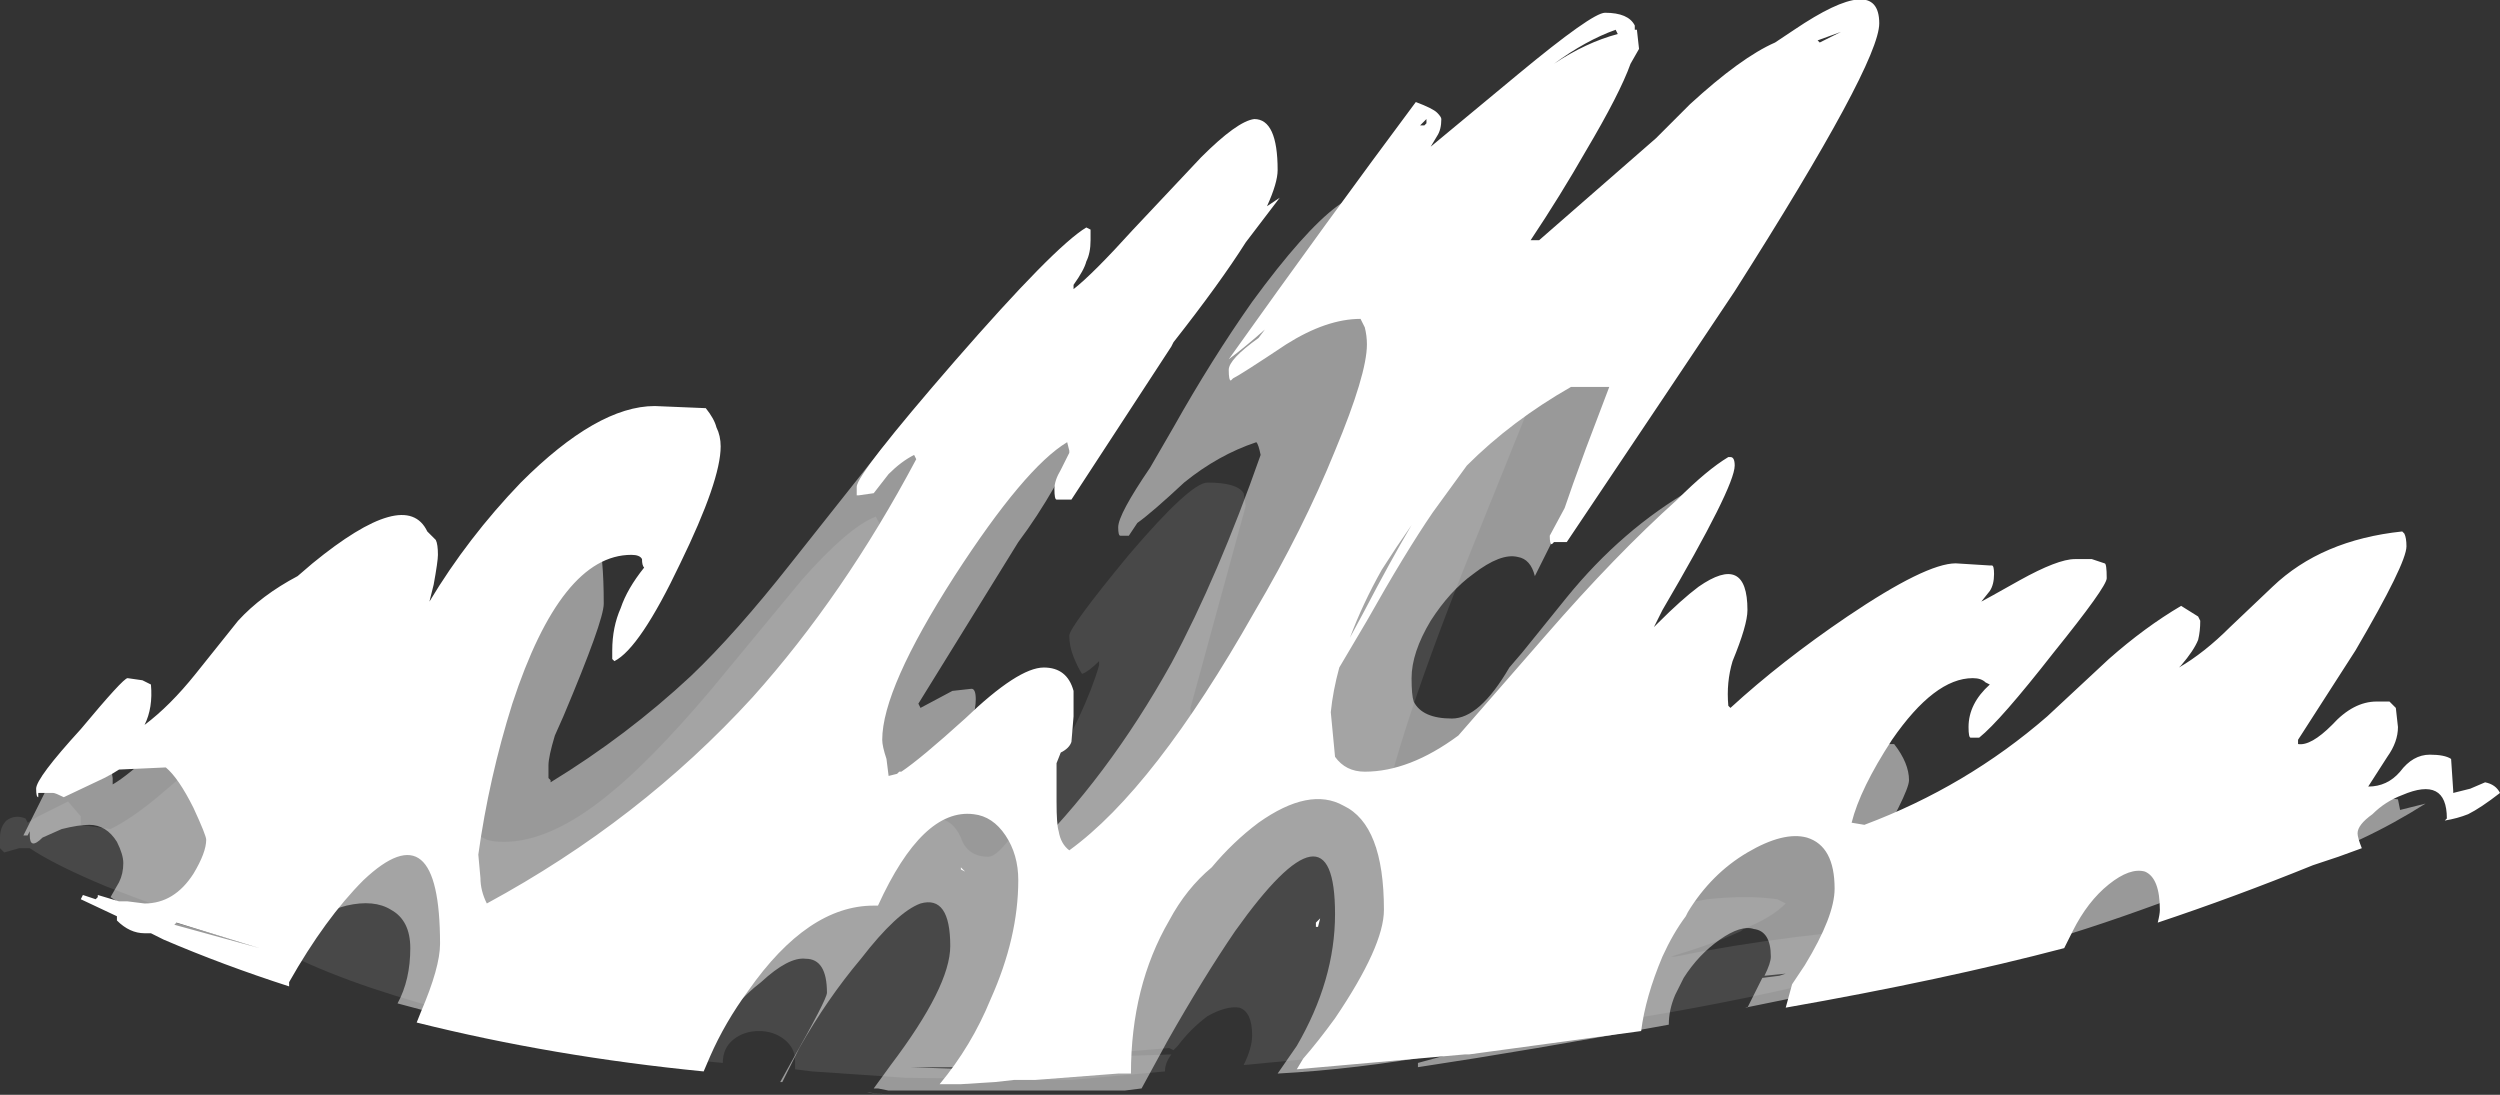 <?xml version="1.0" encoding="UTF-8" standalone="no"?>
<svg xmlns:ffdec="https://www.free-decompiler.com/flash" xmlns:xlink="http://www.w3.org/1999/xlink" ffdec:objectType="shape" height="25.75px" width="58.8px" xmlns="http://www.w3.org/2000/svg">
  <rect width="100%" height="100%" fill="#333333" stroke="none"/>
  <g transform="matrix(1.0, 0.0, 0.0, 1.0, 16.85, 22.45)">
    <path d="M3.8 -10.2 Q3.85 -10.15 3.85 -9.95 3.85 -9.55 3.0 -7.1 2.15 -4.55 2.1 -4.0 L2.1 -3.85 Q2.15 -3.75 2.35 -3.75 L2.85 -3.95 Q3.25 -4.15 3.35 -4.15 3.6 -4.15 3.7 -4.1 L3.75 -4.05 3.8 -3.25 3.8 -2.65 3.9 -2.8 Q3.95 -2.8 4.1 -2.65 4.25 -2.75 4.35 -2.95 4.45 -3.2 5.15 -3.2 5.55 -3.2 5.75 -2.75 5.9 -2.3 6.4 -2.3 6.75 -2.3 7.7 -4.0 8.7 -5.75 9.0 -6.8 L9.0 -6.9 Q8.75 -6.65 8.6 -6.6 8.5 -6.75 8.4 -7.0 8.3 -7.25 8.3 -7.5 8.3 -7.7 9.7 -9.4 11.15 -11.1 11.55 -11.1 12.25 -11.1 12.4 -10.85 L12.45 -10.55 11.15 -5.8 Q11.15 -5.6 11.25 -5.4 L11.3 -5.15 Q12.2 -6.15 13.15 -7.65 L14.7 -10.2 Q16.65 -13.1 19.4 -14.35 L19.45 -13.95 Q19.45 -13.7 18.9 -12.35 L17.65 -9.25 Q15.8 -4.6 15.55 -2.65 L15.5 -2.5 Q15.95 -2.7 16.8 -3.25 17.65 -3.85 17.85 -3.95 L18.1 -3.85 Q18.2 -3.8 18.2 -3.55 18.2 -3.4 17.85 -2.8 L17.5 -2.2 17.55 -2.25 17.7 -2.1 Q17.8 -1.95 17.8 -1.7 L17.85 -1.55 Q18.25 -1.7 19.15 -2.45 20.0 -3.15 20.5 -3.3 L20.95 -3.25 21.0 -3.2 21.0 -2.95 Q21.0 -2.7 20.85 -2.35 L20.45 -1.7 20.35 -1.6 Q21.35 -1.85 22.3 -2.7 23.1 -3.45 24.05 -3.5 L24.1 -3.45 24.1 -3.2 23.4 -2.3 Q22.95 -1.7 22.75 -1.2 L23.3 -1.3 Q24.25 -1.4 24.95 -1.3 L25.15 -1.2 Q24.8 -0.85 24.15 -0.6 L24.1 -0.55 Q23.45 -0.25 22.45 0.05 L22.55 0.05 Q25.25 -0.5 28.55 -0.7 L29.05 -0.65 30.15 -0.5 Q25.9 0.8 21.6 1.5 17.85 2.1 12.4 2.6 12.6 2.2 12.6 1.9 12.6 1.35 12.3 1.25 12.0 1.2 11.55 1.45 11.15 1.75 10.85 2.15 L10.75 2.25 10.65 2.2 7.65 2.45 10.7 2.35 Q10.55 2.55 10.55 2.75 L8.35 2.95 4.45 2.9 2.25 2.75 1.85 2.7 1.85 2.5 Q1.85 2.2 1.6 2.0 1.35 1.8 1.0 1.8 0.65 1.8 0.4 2.0 0.15 2.2 0.15 2.55 L-1.45 2.4 -2.8 2.15 -2.65 2.05 Q-4.65 1.75 -6.4 1.3 -8.85 0.65 -10.35 -0.15 -13.35 -1.2 -14.35 -1.6 -15.55 -2.1 -16.15 -2.5 L-16.4 -2.5 -16.75 -2.4 -16.85 -2.5 -16.85 -2.75 Q-16.85 -3.0 -16.7 -3.15 -16.5 -3.3 -16.25 -3.2 L-16.2 -3.1 -15.95 -3.25 -15.25 -3.6 -14.95 -3.25 -14.95 -3.05 -14.25 -2.95 Q-13.75 -3.2 -13.15 -3.7 L-12.15 -4.55 Q-11.5 -5.05 -10.85 -5.3 -9.65 -6.2 -9.65 -5.1 -9.65 -4.85 -9.7 -4.2 -9.6 -3.95 -9.3 -3.65 L-8.45 -4.6 Q-7.45 -5.55 -6.75 -5.55 -6.0 -5.55 -5.7 -4.25 -5.6 -3.7 -5.6 -2.8 L-5.4 -2.7 Q-5.25 -2.65 -5.0 -2.65 -3.9 -2.65 -2.55 -3.75 -1.55 -4.55 -0.15 -6.2 L2.0 -8.8 Q3.1 -10.05 3.75 -10.3 L3.8 -10.2 M4.65 2.0 L4.65 2.0 M-0.85 1.7 L-0.3 1.75 Q-0.75 1.65 -1.0 1.65 L-0.85 1.7 M-2.5 1.45 L-2.5 1.45 M-3.95 1.05 L-3.6 1.2 -3.2 1.3 -2.8 1.3 Q-2.85 1.2 -3.15 1.15 L-3.95 1.05" fill="#ffffff" fill-opacity="0.102" fill-rule="evenodd" stroke="none"/>
    <path d="M6.8 -14.4 L6.8 -13.8 Q6.75 -13.55 6.45 -13.05 6.15 -12.55 6.1 -12.3 L6.1 -12.25 6.15 -12.15 Q7.5 -12.9 8.9 -14.2 L10.85 -16.2 Q11.2 -16.15 11.2 -16.05 L10.9 -15.6 10.65 -15.2 8.45 -11.8 8.4 -11.7 8.15 -11.3 7.95 -11.0 Q7.55 -10.3 7.1 -9.7 L4.75 -5.9 4.8 -5.8 5.55 -6.2 6.0 -6.25 Q6.1 -6.25 6.1 -6.0 6.1 -5.6 5.75 -4.75 L5.65 -4.55 6.25 -5.05 Q6.85 -5.4 7.25 -5.45 L7.35 -5.5 7.4 -5.45 7.55 -5.45 7.65 -5.25 7.9 -4.95 7.9 -4.9 7.95 -4.85 Q7.95 -4.8 7.7 -4.3 L7.45 -3.6 Q7.15 -2.75 7.15 -2.35 L7.25 -2.25 Q9.2 -4.15 10.7 -6.85 11.8 -8.9 12.8 -11.75 12.75 -12.0 12.7 -12.05 11.8 -11.75 11.0 -11.1 10.25 -10.4 9.9 -10.15 L9.7 -9.85 9.5 -9.85 Q9.45 -9.85 9.45 -10.05 9.45 -10.35 10.2 -11.45 L10.75 -12.4 Q11.65 -14.0 12.6 -15.35 15.05 -18.7 15.7 -17.65 L16.2 -17.85 Q17.45 -18.3 17.45 -16.4 17.45 -15.5 16.3 -13.7 L15.45 -12.5 15.2 -11.95 15.2 -11.8 Q17.25 -14.3 20.3 -16.55 21.7 -17.6 22.55 -17.9 23.45 -18.3 23.45 -17.65 23.45 -17.3 21.05 -12.5 L19.25 -8.9 Q19.15 -9.3 18.85 -9.35 18.45 -9.45 17.8 -8.95 17.25 -8.55 16.8 -7.85 16.35 -7.1 16.35 -6.5 16.35 -6.1 16.4 -5.95 16.6 -5.55 17.3 -5.55 17.95 -5.55 18.65 -6.75 L18.95 -7.1 20.0 -8.4 Q21.3 -10.0 22.95 -10.95 L23.0 -10.9 23.05 -10.7 Q23.05 -10.2 21.85 -8.3 L21.0 -6.95 21.1 -6.8 21.1 -6.95 21.25 -6.95 21.2 -6.6 Q21.25 -6.4 21.25 -6.25 21.5 -6.35 22.0 -6.75 L22.6 -7.2 Q23.0 -7.2 23.1 -6.75 L23.1 -6.2 23.0 -5.5 22.85 -4.65 22.85 -4.6 Q23.15 -4.75 23.85 -5.3 L25.3 -6.35 Q27.25 -7.75 28.15 -7.7 L28.15 -6.8 Q27.7 -6.0 27.4 -5.5 L26.95 -4.95 27.7 -4.95 Q28.05 -4.5 28.05 -4.1 28.05 -3.95 27.8 -3.45 27.5 -2.9 27.5 -2.7 27.5 -2.35 27.5 -2.45 L27.5 -2.4 27.8 -2.4 Q28.2 -2.4 30.1 -3.6 31.45 -4.5 32.2 -4.8 L32.2 -4.85 32.4 -5.0 Q32.55 -5.15 32.65 -5.15 L32.9 -5.1 Q33.0 -5.05 33.0 -4.8 33.0 -4.6 32.65 -4.0 L32.15 -3.1 32.15 -3.05 34.55 -5.05 Q36.75 -6.75 36.75 -5.7 36.75 -5.3 36.15 -4.4 L35.75 -3.9 Q35.5 -3.3 35.5 -3.15 35.5 -2.95 35.6 -2.9 L36.0 -2.95 Q37.4 -2.95 38.35 -3.3 38.85 -3.5 39.15 -3.7 L39.55 -3.65 39.6 -3.4 40.2 -3.55 Q38.7 -2.6 37.1 -2.1 36.35 -1.9 35.0 -1.6 32.9 -0.8 31.55 -0.4 30.7 -0.1 28.1 0.6 L26.65 0.75 24.2 1.25 24.25 1.25 24.6 0.55 25.0 0.5 25.15 0.45 24.65 0.5 Q24.8 0.2 24.8 0.05 24.8 -0.55 24.4 -0.6 24.1 -0.7 23.6 -0.35 23.1 0.0 22.75 0.55 22.65 0.75 22.55 0.95 L22.55 0.95 Q22.4 1.3 22.4 1.65 19.15 2.25 16.5 2.65 L16.5 2.55 17.6 2.25 17.0 2.35 Q15.05 2.7 13.2 2.8 L13.65 2.15 Q14.55 0.6 14.55 -0.95 14.55 -3.85 12.2 -0.55 11.45 0.55 10.6 2.05 L10.0 3.15 9.6 3.2 4.05 3.2 3.8 3.15 3.7 3.15 4.1 2.6 Q5.5 0.75 5.5 -0.2 5.5 -1.4 4.8 -1.2 4.25 -1.0 3.4 0.1 2.6 1.05 1.95 2.2 1.7 2.7 1.55 3.0 L1.5 3.0 1.75 2.55 Q2.6 1.05 2.6 0.9 2.6 0.1 2.1 0.1 1.7 0.05 1.05 0.65 0.4 1.15 -0.05 1.9 -0.35 2.35 -0.45 2.7 -3.75 2.2 -6.75 1.35 L-7.5 1.15 Q-7.2 0.6 -7.2 -0.15 -7.2 -0.8 -7.65 -1.05 -8.05 -1.3 -8.7 -1.15 -9.3 -1.0 -9.7 -0.55 -10.05 -0.15 -10.15 0.3 L-14.45 -1.15 -14.45 -1.2 -14.4 -1.25 -10.2 0.0 -11.25 -0.4 Q-12.6 -0.85 -14.0 -1.2 L-14.1 -1.25 -14.25 -1.35 -14.05 -1.7 Q-13.95 -1.9 -13.95 -2.15 -13.95 -2.35 -14.1 -2.65 -14.35 -3.05 -14.75 -3.05 -15.0 -3.05 -15.4 -2.95 L-15.85 -2.75 Q-16.15 -2.45 -16.15 -2.8 L-16.15 -2.9 -16.2 -2.8 -16.3 -2.8 -15.75 -3.9 Q-15.35 -4.6 -14.55 -4.85 L-14.4 -4.7 -14.3 -4.7 Q-14.25 -4.5 -14.2 -4.15 L-14.2 -4.0 Q-13.85 -4.2 -13.15 -4.85 L-11.5 -6.3 Q-9.25 -8.3 -8.25 -8.3 -7.55 -8.3 -7.5 -7.6 -7.5 -7.4 -7.6 -7.15 L-7.7 -6.9 Q-4.35 -10.0 -3.5 -10.2 -3.0 -10.35 -2.8 -9.85 -2.65 -9.4 -2.65 -8.25 -2.65 -7.85 -3.6 -5.6 L-3.8 -5.15 Q-3.95 -4.65 -3.95 -4.45 L-3.95 -4.15 -3.9 -4.1 -3.9 -4.05 Q-2.1 -5.15 -0.6 -6.55 0.45 -7.55 1.75 -9.2 L3.85 -11.85 Q5.15 -13.35 6.55 -14.45 L6.8 -14.4 M3.5 -1.75 L3.3 -1.7 3.3 -1.65 Q3.4 -1.7 3.5 -1.75 M5.95 2.7 L6.9 2.65 4.55 2.65 5.95 2.7 M3.55 3.25 L3.6 3.25 4.1 3.3 3.55 3.25 M-1.2 2.25 L-0.65 2.2 -0.75 2.15 -4.6 1.5 -4.05 1.65 -3.7 1.75 -2.5 2.05 -1.15 2.25 -1.2 2.25" fill="#ffffff" fill-opacity="0.502" fill-rule="evenodd" stroke="none"/>
    <path d="M8.8 -17.05 L8.8 -16.8 Q8.8 -16.5 8.7 -16.3 8.65 -16.1 8.4 -15.75 L8.4 -15.65 Q8.85 -16.0 9.8 -17.05 L11.4 -18.75 Q12.25 -19.6 12.65 -19.65 13.2 -19.65 13.2 -18.45 13.2 -18.15 12.95 -17.6 L13.25 -17.8 12.45 -16.75 Q11.85 -15.8 10.75 -14.4 L10.7 -14.3 8.35 -10.7 8.0 -10.7 Q7.95 -10.7 7.95 -10.95 7.95 -11.15 8.1 -11.4 L8.3 -11.8 8.3 -11.85 8.25 -12.05 Q7.25 -11.45 5.6 -8.9 3.9 -6.25 3.9 -5.05 3.9 -4.9 4.0 -4.6 L4.05 -4.2 4.25 -4.25 4.3 -4.3 4.35 -4.3 Q4.8 -4.6 5.85 -5.55 7.1 -6.75 7.7 -6.75 8.25 -6.75 8.4 -6.2 L8.4 -5.6 8.35 -5.0 Q8.3 -4.85 8.1 -4.75 L8.0 -4.5 Q8.0 -4.4 8.0 -3.6 8.0 -3.05 8.05 -2.9 8.1 -2.6 8.3 -2.45 10.3 -3.9 12.65 -8.05 13.8 -10.0 14.55 -11.85 15.3 -13.65 15.3 -14.35 15.3 -14.55 15.25 -14.75 L15.15 -14.95 Q14.35 -14.95 13.4 -14.35 12.35 -13.65 12.15 -13.55 L12.1 -13.5 Q12.05 -13.5 12.05 -13.75 12.05 -14.0 12.75 -14.5 L12.9 -14.7 Q12.45 -14.3 12.05 -14.0 14.4 -17.3 16.45 -20.05 16.85 -19.9 16.95 -19.8 17.05 -19.7 17.05 -19.65 17.05 -19.4 16.95 -19.25 L16.8 -19.0 18.85 -20.7 Q20.6 -22.15 20.9 -22.15 21.45 -22.15 21.6 -21.85 L21.6 -21.75 21.65 -21.75 21.7 -21.3 21.5 -20.95 Q21.25 -20.25 20.45 -18.9 19.85 -17.85 19.15 -16.8 L19.35 -16.8 22.1 -19.2 22.9 -20.0 Q24.1 -21.1 24.9 -21.45 L25.35 -21.75 Q27.35 -23.1 27.35 -21.9 27.35 -20.95 23.95 -15.6 22.65 -13.65 20.0 -9.7 L19.7 -9.7 19.65 -9.65 Q19.6 -9.65 19.6 -9.85 L19.95 -10.5 Q20.1 -10.95 20.45 -11.9 L21.0 -13.35 20.1 -13.35 Q18.7 -12.55 17.65 -11.5 L16.85 -10.4 Q16.2 -9.45 15.3 -7.85 L14.65 -6.75 Q14.5 -6.2 14.45 -5.7 L14.55 -4.65 Q14.8 -4.3 15.25 -4.3 16.3 -4.3 17.45 -5.15 L19.5 -7.5 Q21.15 -9.4 22.6 -10.7 23.3 -11.4 23.8 -11.7 L23.85 -11.7 Q23.95 -11.7 23.95 -11.5 23.95 -11.0 22.25 -8.1 L22.05 -7.7 22.15 -7.8 Q22.7 -8.35 23.1 -8.65 24.25 -9.45 24.25 -8.1 24.25 -7.75 23.9 -6.9 23.75 -6.4 23.8 -5.85 L23.85 -5.8 Q25.05 -6.9 26.6 -7.95 28.45 -9.2 29.15 -9.2 L29.95 -9.15 30.0 -9.15 Q30.05 -9.15 30.05 -8.95 30.05 -8.7 29.95 -8.55 L29.75 -8.3 Q29.85 -8.35 30.65 -8.8 31.55 -9.3 31.95 -9.3 L32.35 -9.3 Q32.5 -9.25 32.65 -9.2 32.7 -9.2 32.7 -8.85 32.7 -8.65 31.45 -7.1 30.2 -5.5 29.7 -5.1 L29.5 -5.1 Q29.45 -5.1 29.45 -5.35 29.45 -5.9 29.95 -6.35 L29.85 -6.4 Q29.75 -6.5 29.55 -6.5 28.65 -6.5 27.65 -5.05 26.9 -3.9 26.7 -3.1 L27.0 -3.05 Q29.4 -3.95 31.3 -5.6 L32.75 -6.95 Q33.6 -7.7 34.45 -8.2 L34.85 -7.95 34.9 -7.85 Q34.9 -7.6 34.85 -7.4 34.75 -7.15 34.45 -6.8 L34.4 -6.75 Q35.0 -7.1 35.6 -7.7 L36.6 -8.65 Q37.75 -9.75 39.65 -9.95 L39.7 -9.9 Q39.75 -9.8 39.75 -9.6 39.75 -9.2 38.55 -7.15 L37.2 -5.05 37.2 -4.95 Q37.5 -4.9 38.0 -5.4 38.5 -5.95 39.05 -5.95 L39.35 -5.95 39.5 -5.8 39.55 -5.35 Q39.55 -5.0 39.3 -4.65 L38.85 -3.95 Q39.3 -3.95 39.6 -4.3 39.9 -4.7 40.3 -4.7 40.65 -4.7 40.8 -4.6 L40.85 -3.85 40.85 -3.8 41.25 -3.9 41.6 -4.05 Q41.85 -4.0 41.95 -3.8 41.5 -3.45 41.2 -3.3 40.95 -3.2 40.65 -3.15 L40.7 -3.2 Q40.7 -4.2 39.65 -3.75 39.25 -3.6 38.95 -3.3 38.6 -3.05 38.6 -2.85 38.6 -2.75 38.7 -2.5 L38.15 -2.3 37.55 -2.1 Q35.7 -1.35 33.9 -0.75 33.95 -0.95 33.95 -1.05 33.95 -1.8 33.6 -1.95 33.25 -2.05 32.75 -1.65 32.25 -1.25 31.9 -0.55 L31.7 -0.15 Q28.85 0.6 25.15 1.25 L25.3 0.7 25.6 0.25 Q26.3 -0.9 26.3 -1.55 26.3 -2.55 25.65 -2.75 25.1 -2.9 24.25 -2.4 23.4 -1.9 22.85 -1.0 L22.8 -0.9 Q22.5 -0.5 22.25 0.05 21.85 1.0 21.75 1.8 L17.7 2.35 17.6 2.35 13.65 2.7 13.8 2.45 Q14.15 2.05 14.55 1.5 15.7 -0.2 15.7 -1.05 15.7 -3.05 14.75 -3.5 13.95 -3.95 12.75 -3.1 12.15 -2.65 11.65 -2.05 11.05 -1.55 10.65 -0.8 9.75 0.75 9.75 2.8 L9.45 2.8 7.5 2.95 7.0 2.95 6.55 3.0 5.75 3.05 5.25 3.05 Q6.0 2.15 6.45 1.05 7.1 -0.4 7.1 -1.75 7.1 -2.35 6.8 -2.8 6.5 -3.25 6.05 -3.3 4.85 -3.45 3.8 -1.15 L3.7 -1.15 Q2.15 -1.15 0.75 0.85 0.2 1.6 -0.15 2.4 L-0.3 2.75 Q-3.85 2.4 -7.05 1.6 L-6.95 1.35 Q-6.5 0.3 -6.5 -0.25 -6.5 -3.45 -8.3 -1.75 -9.2 -0.85 -10.05 0.65 L-10.05 0.75 Q-11.6 0.25 -13.0 -0.35 L-13.3 -0.5 -13.45 -0.5 Q-13.8 -0.5 -14.1 -0.8 L-14.1 -0.9 -14.95 -1.3 -14.9 -1.4 -14.6 -1.3 -14.55 -1.35 -14.55 -1.4 -14.05 -1.25 -13.85 -1.25 -13.45 -1.2 Q-12.75 -1.2 -12.3 -1.9 -12.0 -2.4 -12.0 -2.7 -12.0 -2.8 -12.3 -3.45 -12.65 -4.15 -12.95 -4.4 L-14.05 -4.35 Q-14.2 -4.25 -14.4 -4.15 L-15.35 -3.7 Q-15.55 -3.8 -15.6 -3.8 L-15.95 -3.8 -15.95 -3.7 Q-16.0 -3.7 -16.0 -3.9 -16.0 -4.15 -14.95 -5.3 -13.95 -6.5 -13.85 -6.5 L-13.5 -6.45 -13.3 -6.35 Q-13.25 -5.8 -13.45 -5.4 -12.85 -5.85 -12.25 -6.6 L-11.25 -7.85 Q-10.7 -8.45 -9.85 -8.9 L-9.5 -9.2 Q-7.3 -11.0 -6.8 -9.95 L-6.6 -9.75 Q-6.55 -9.65 -6.55 -9.4 -6.55 -9.25 -6.65 -8.7 L-6.75 -8.3 Q-5.85 -9.8 -4.6 -11.1 -2.8 -12.9 -1.45 -12.9 L-0.25 -12.85 Q-0.05 -12.6 0.0 -12.4 0.1 -12.2 0.1 -11.95 0.1 -11.15 -0.85 -9.2 -1.8 -7.2 -2.4 -6.9 L-2.45 -6.95 -2.45 -7.15 Q-2.45 -7.7 -2.25 -8.15 -2.1 -8.6 -1.7 -9.1 -1.75 -9.15 -1.75 -9.3 -1.8 -9.4 -2.0 -9.4 -3.65 -9.4 -4.8 -5.9 -5.35 -4.15 -5.6 -2.35 L-5.55 -1.8 Q-5.55 -1.5 -5.4 -1.2 -1.8 -3.15 0.85 -6.05 3.0 -8.45 4.7 -11.65 L4.65 -11.75 Q4.35 -11.6 4.05 -11.3 L3.7 -10.85 3.35 -10.8 3.3 -10.8 3.3 -11.0 Q3.3 -11.3 5.6 -13.95 7.95 -16.65 8.7 -17.1 L8.8 -17.05 M15.25 -8.1 Q15.85 -9.25 16.35 -10.1 16.0 -9.6 15.65 -9.05 15.2 -8.25 14.9 -7.45 L15.25 -8.1 M14.15 -0.65 L14.1 -0.65 14.1 -0.75 14.2 -0.85 14.15 -0.65 M5.85 -1.95 L5.75 -2.0 5.75 -2.05 5.85 -1.95 M26.45 -21.7 L25.9 -21.5 25.95 -21.45 26.45 -21.7 M21.15 -21.75 Q20.45 -21.5 19.7 -20.95 20.45 -21.45 21.2 -21.65 L21.15 -21.75 M16.65 -19.5 L16.7 -19.55 16.7 -19.65 16.55 -19.5 16.65 -19.5 M-15.7 -3.95 L-15.7 -3.95 M-14.1 -1.15 L-14.1 -1.15 M-12.75 -0.7 L-10.75 -0.15 -12.7 -0.75 -12.75 -0.7" fill="#ffffff" fill-rule="evenodd" stroke="none"/>
  </g>
</svg>
